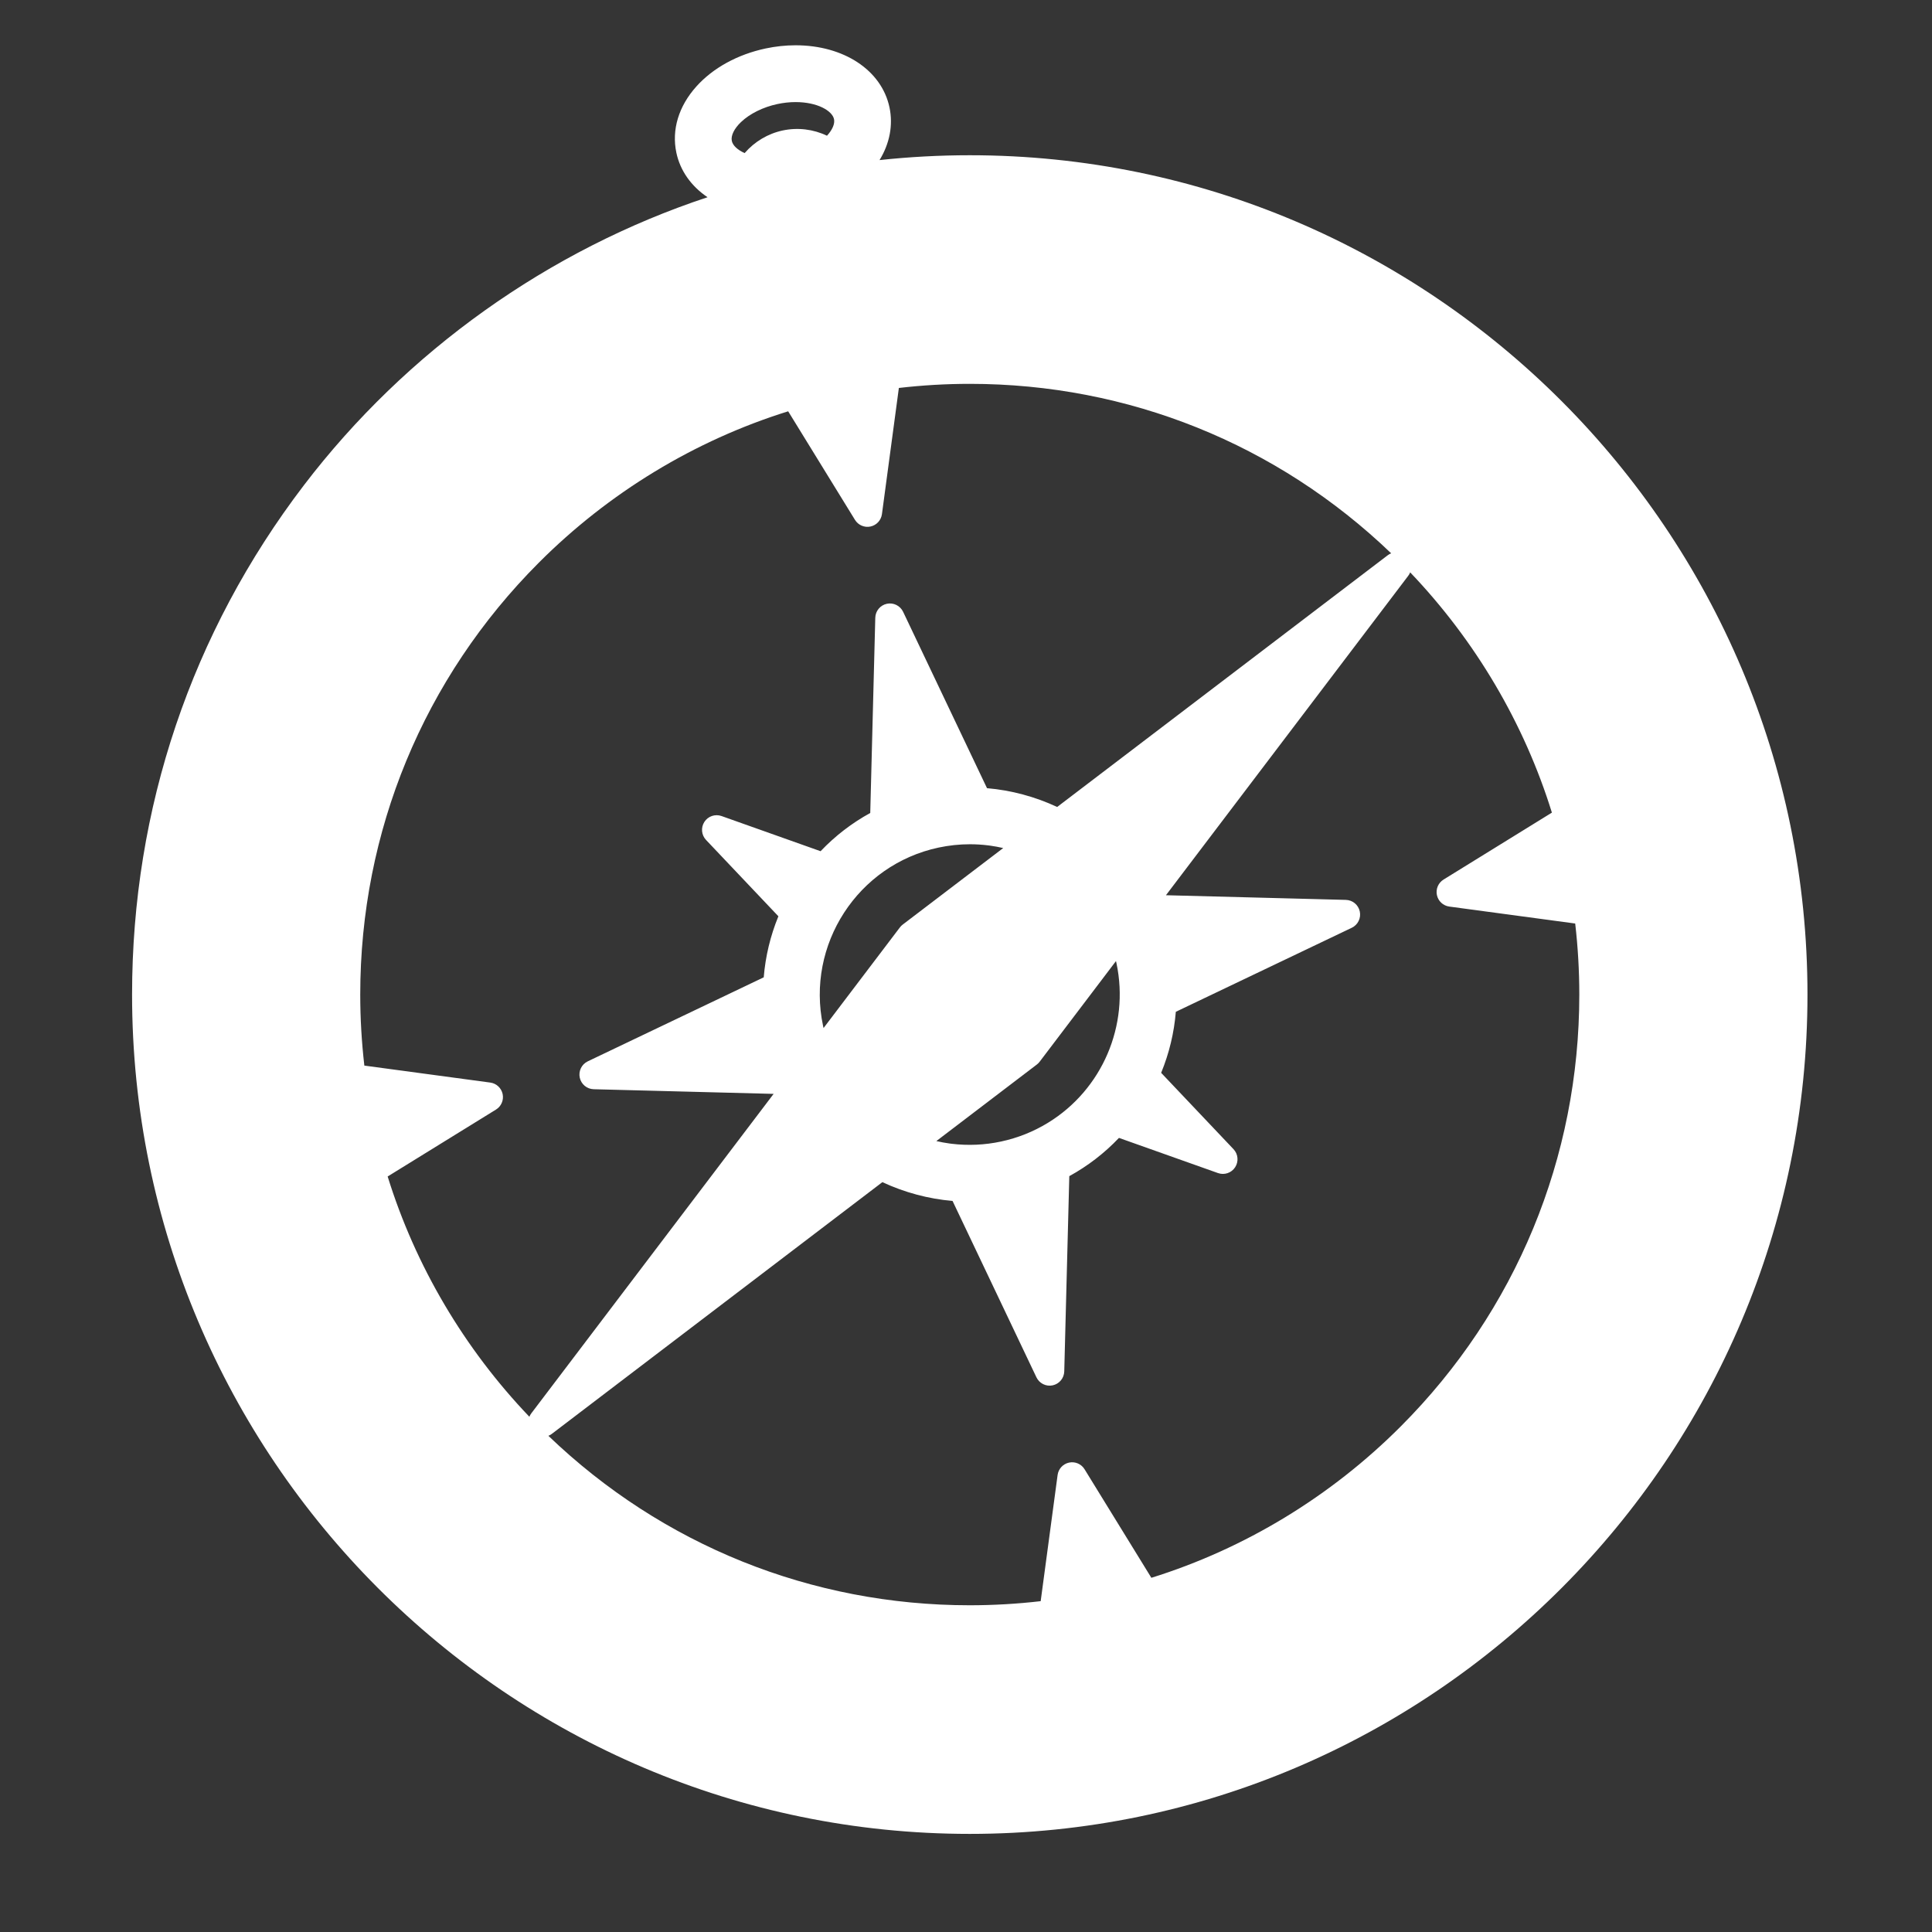 <?xml version="1.0" encoding="UTF-8"?>
<svg width="512px" height="512px" viewBox="0 0 512 512" version="1.1" xmlns="http://www.w3.org/2000/svg" xmlns:xlink="http://www.w3.org/1999/xlink">
    <rect x="0" y="0" width="512" height="512" fill="#333333" stroke="none"/>
    <!-- Generator: Sketch 60.1 (88133) - https://sketch.com -->
    <title>browser</title>
    <desc>Created with Sketch.</desc>
    <g id="Page-1" stroke="none" stroke-width="1" fill="none" fill-rule="evenodd">
        <g id="browser" fill="#FFFFFF" fill-rule="nonzero">
            <rect id="invisible" fill-opacity="0.01" x="0" y="0" width="512" height="512"></rect>
            <g id="safari-svgrepo-com" transform="translate(35, 12)">
                <path d="M221.998,29.141 C214.034,29.141 206.025,29.571 198.091,30.423 C200.759,26.056 201.726,21.184 200.719,16.447 C198.633,6.61 188.631,0 175.83,0 C173.215,0 170.549,0.284 167.896,0.845 C160.473,2.428 153.957,6 149.552,10.908 C144.839,16.158 142.955,22.398 144.245,28.476 C145.258,33.261 148.191,37.357 152.505,40.267 C110.388,54.204 72.656,81.063 45.552,116.573 C15.753,155.612 0,202.295 0,251.571 C0,374.218 99.588,474 221.998,474 C344.409,474 444,374.218 444,251.571 C444,128.922 344.409,29.141 221.998,29.141 Z M175.83,15.053 C181.611,15.053 185.554,17.352 186.024,19.574 C186.286,20.814 185.579,22.419 184.16,23.967 C180.553,22.239 176.409,21.728 172.433,22.575 C168.503,23.412 164.954,25.542 162.34,28.569 C160.462,27.731 159.199,26.564 158.94,25.344 C158.646,23.953 159.555,22.087 161.371,20.354 C163.707,18.124 167.225,16.382 171.019,15.574 C172.641,15.229 174.261,15.053 175.83,15.053 Z M270.123,406.133 L252.418,377.363 C251.561,375.967 249.917,375.259 248.314,375.602 C246.709,375.944 245.494,377.257 245.276,378.885 L240.791,412.326 C234.555,413.047 228.246,413.413 221.998,413.413 C180.041,413.413 140.529,397.495 110.326,368.506 C110.647,368.379 110.956,368.206 111.243,367.987 L198.842,301.281 C204.702,304.017 211.048,305.716 217.435,306.26 L239.662,352.999 C240.435,354.623 242.222,355.503 243.97,355.129 C245.724,354.756 246.993,353.225 247.039,351.428 L248.375,299.691 C253.267,297.008 257.678,293.611 261.537,289.555 L287.779,298.875 C289.472,299.475 291.351,298.836 292.326,297.329 C293.305,295.821 293.124,293.84 291.888,292.537 L272.718,272.312 C274.847,267.122 276.153,261.699 276.605,256.137 L323.232,233.87 C324.853,233.098 325.731,231.314 325.359,229.554 C324.986,227.797 323.458,226.525 321.665,226.479 L273.988,225.245 L338.197,140.595 C338.413,140.309 338.585,140.001 338.712,139.682 C356.007,157.792 368.926,179.688 376.268,203.354 L347.555,221.092 C346.162,221.953 345.454,223.601 345.797,225.208 C346.137,226.813 347.448,228.031 349.072,228.249 L382.445,232.742 C383.169,239.014 383.532,245.335 383.532,251.571 C383.532,294.797 366.731,335.44 336.218,366.01 C317.673,384.591 294.873,398.421 270.123,406.133 Z M98.204,277.935 C97.863,276.328 96.552,275.111 94.928,274.892 L61.555,270.394 C60.832,264.122 60.468,257.803 60.468,251.57 C60.468,208.336 77.271,167.693 107.782,137.127 C126.327,118.548 149.127,104.715 173.874,96.999 L191.58,125.773 C192.439,127.17 194.088,127.879 195.686,127.534 C197.29,127.192 198.504,125.877 198.723,124.252 L203.209,90.812 C209.441,90.09 215.748,89.724 221.998,89.724 C263.957,89.724 303.471,105.643 333.672,134.632 C333.354,134.759 333.049,134.931 332.76,135.149 L245.159,201.856 C239.304,199.12 232.96,197.42 226.568,196.876 L204.336,150.135 C203.564,148.513 201.775,147.632 200.03,148.006 C198.276,148.379 197.006,149.91 196.959,151.706 L195.625,203.447 C190.735,206.128 186.322,209.524 182.461,213.58 L156.218,204.26 C154.526,203.66 152.646,204.3 151.67,205.806 C150.693,207.314 150.875,209.295 152.111,210.597 L171.281,230.824 C169.154,236.016 167.851,241.439 167.397,247.001 L120.766,269.265 C119.147,270.039 118.269,271.823 118.641,273.58 C119.014,275.338 120.542,276.609 122.335,276.656 L170.017,277.89 L105.808,362.54 C105.589,362.828 105.417,363.137 105.29,363.457 C87.997,345.356 75.079,323.459 67.732,299.781 L96.444,282.046 C97.84,281.188 98.544,279.54 98.204,277.935 Z M242.749,285.534 C238.899,287.898 234.697,289.577 230.261,290.522 C225.965,291.439 221.563,291.642 217.123,291.104 C216.95,291.069 216.773,291.044 216.598,291.033 C215.44,290.874 214.286,290.663 213.14,290.397 L239.771,270.113 C240.053,269.9 240.301,269.652 240.514,269.37 L260.748,242.693 C260.793,242.89 260.839,243.089 260.881,243.288 C264.37,259.769 257.087,276.746 242.749,285.534 Z M213.733,212.616 C216.487,212.03 219.284,211.735 222.043,211.735 C223.664,211.735 225.313,211.839 226.946,212.044 C227.092,212.072 227.24,212.091 227.385,212.102 C228.552,212.262 229.712,212.475 230.863,212.741 L204.228,233.022 C203.948,233.234 203.699,233.483 203.486,233.764 L183.249,260.445 C183.204,260.246 183.159,260.047 183.117,259.848 C178.566,238.369 192.301,217.182 213.733,212.616 Z" id="XMLID_26_"></path>
            </g>
        </g>
    </g>
</svg>